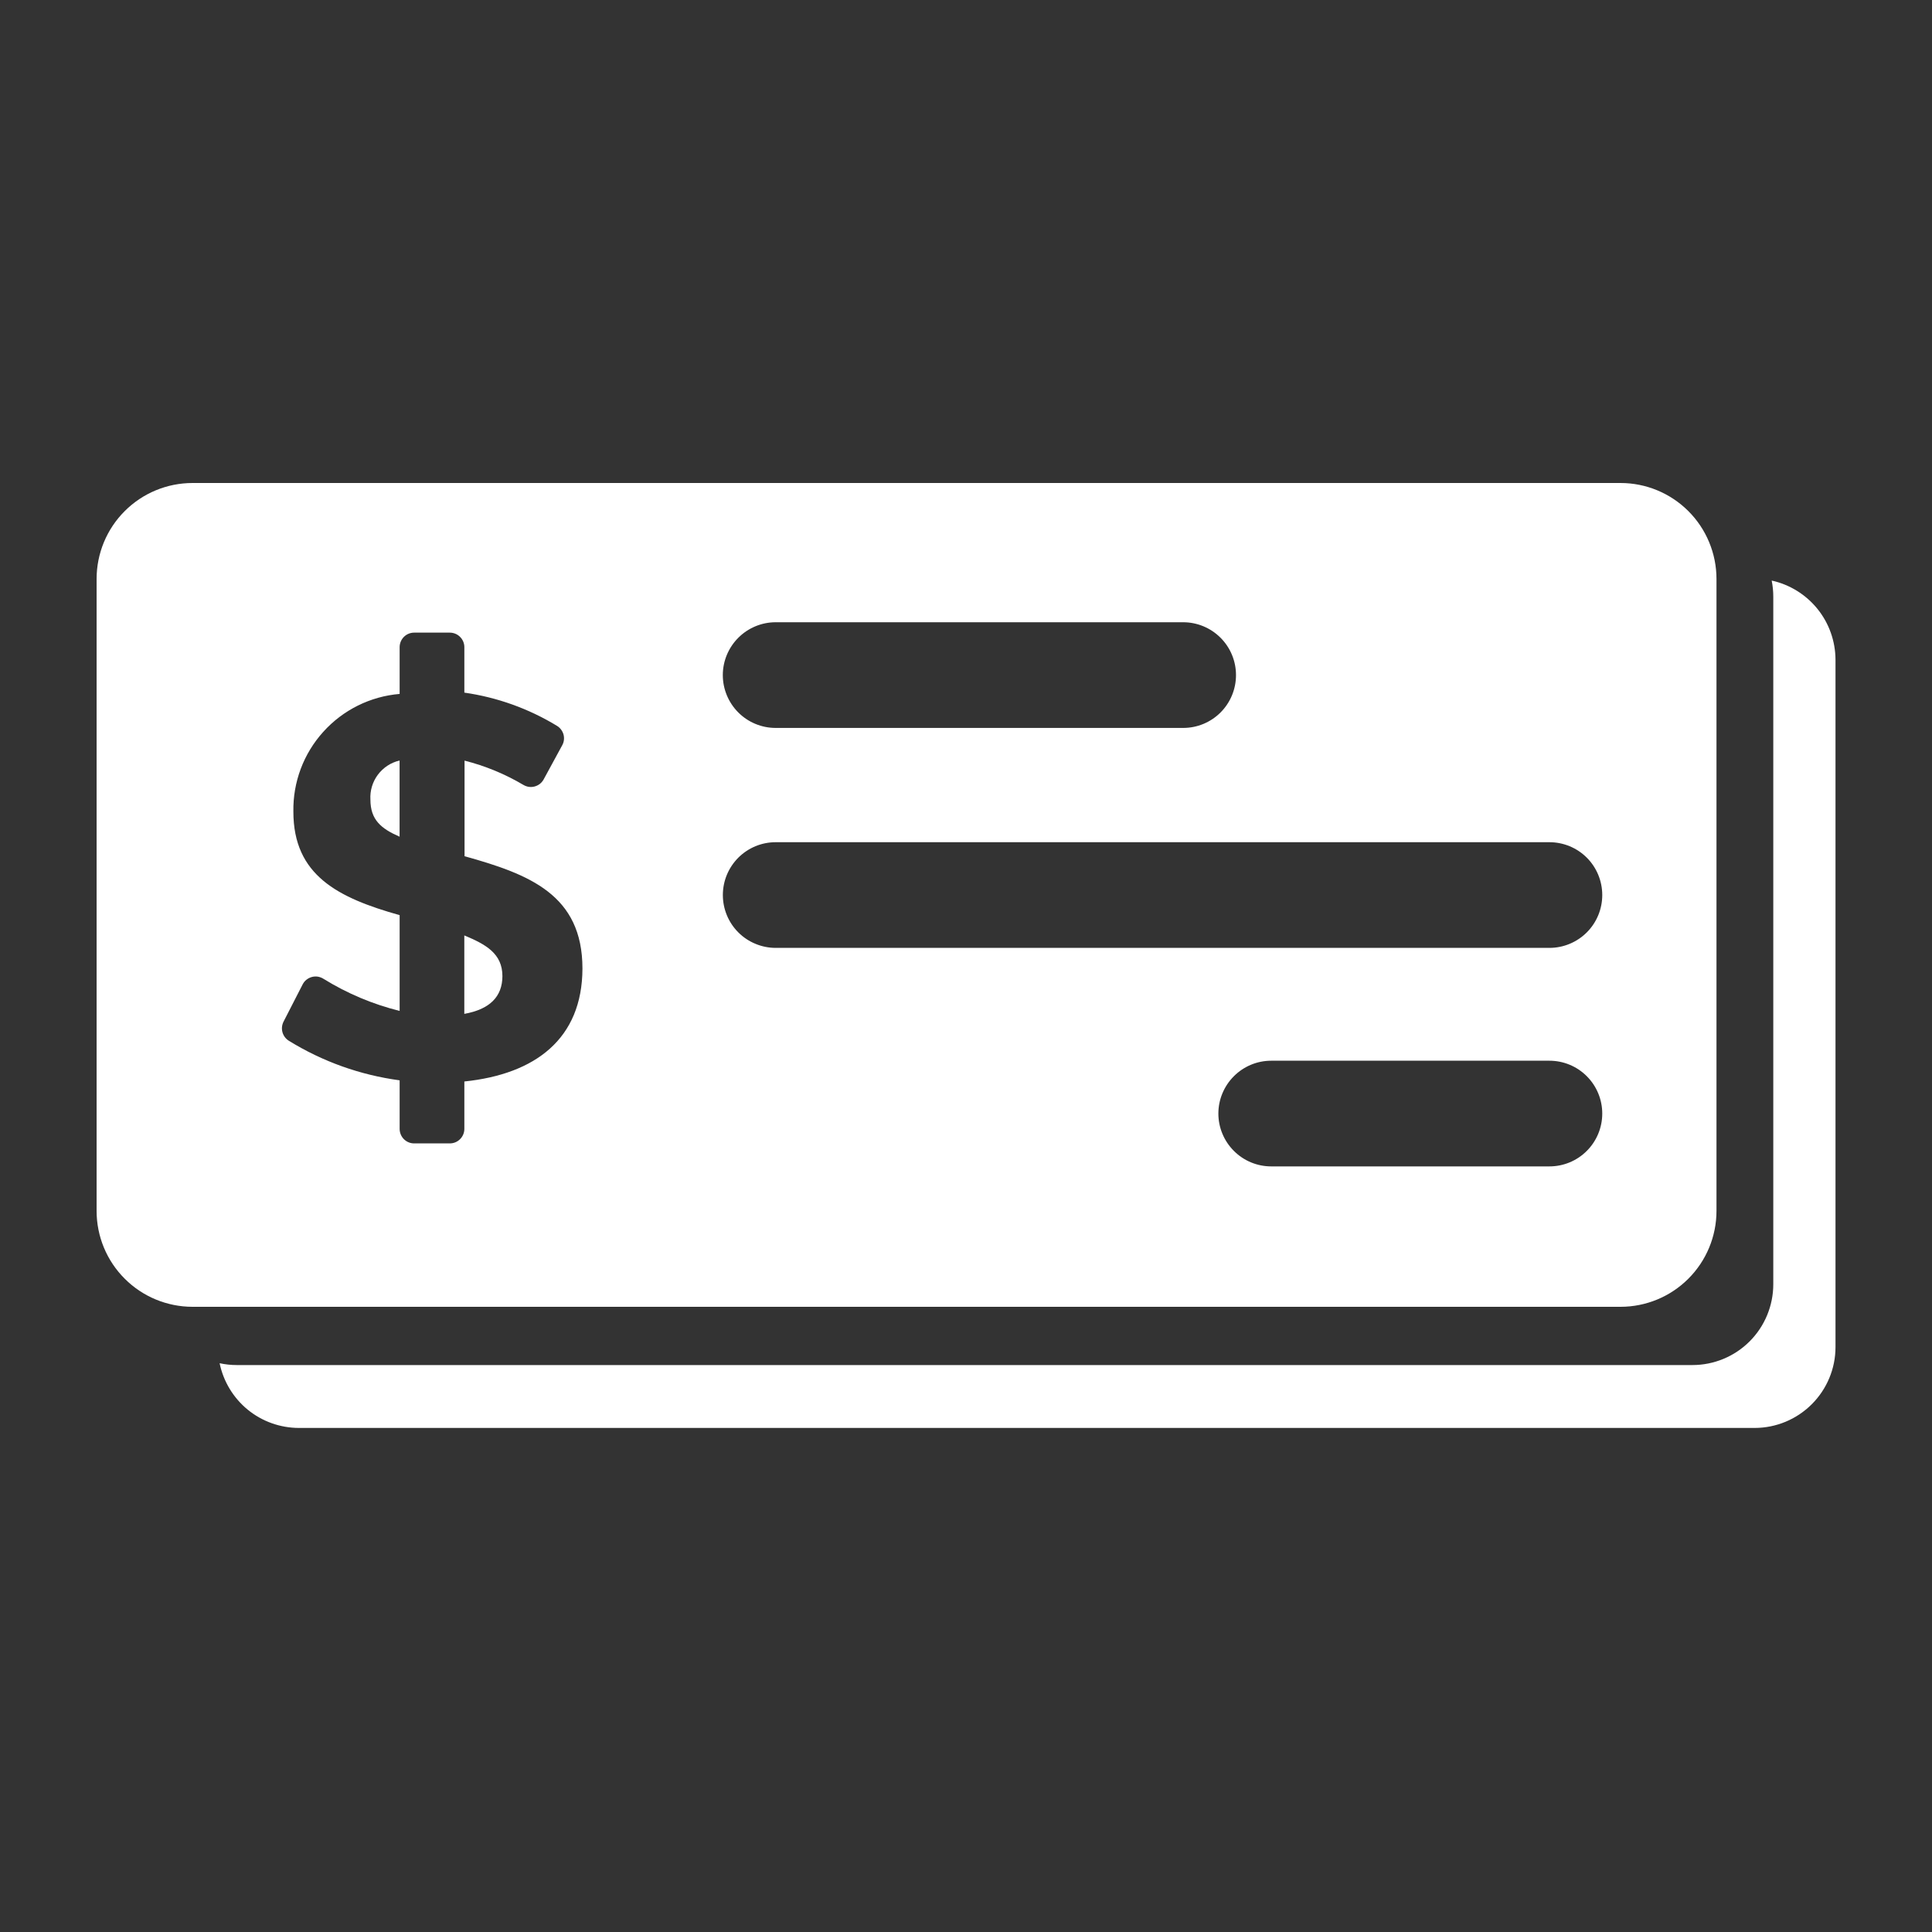 <svg width="40" height="40" viewBox="0 0 40 40" fill="none" xmlns="http://www.w3.org/2000/svg">
<rect x="0" y="0" width="40" height="40" fill="#333333" stroke="none"/>
<path d="M7.669 16.554C7.669 16.973 7.889 17.155 8.273 17.323V15.746C8.093 15.787 7.934 15.892 7.823 16.04C7.713 16.188 7.658 16.37 7.669 16.554Z" fill="white"/>
<path d="M9.613 19.367V20.991C10.139 20.897 10.401 20.636 10.402 20.209C10.401 19.743 10.061 19.553 9.613 19.367Z" fill="white"/>
<path d="M33.551 10H3.987C3.46 10 2.954 10.209 2.582 10.582C2.209 10.954 2 11.46 2 11.987L2 25.07C2 25.597 2.209 26.102 2.582 26.474C2.954 26.847 3.46 27.056 3.987 27.056H33.551C34.078 27.056 34.583 26.847 34.956 26.474C35.328 26.102 35.538 25.597 35.538 25.07V11.987C35.538 11.46 35.328 10.954 34.956 10.582C34.583 10.209 34.078 10 33.551 10ZM16.059 12.883H24.497C24.787 12.883 25.065 12.999 25.27 13.204C25.475 13.409 25.59 13.687 25.59 13.977C25.59 14.267 25.475 14.546 25.27 14.751C25.065 14.956 24.787 15.071 24.497 15.071H16.059C15.769 15.071 15.491 14.956 15.286 14.751C15.081 14.546 14.965 14.267 14.965 13.977C14.965 13.687 15.081 13.409 15.286 13.204C15.491 12.999 15.769 12.883 16.059 12.883ZM9.614 22.391V23.372C9.614 23.452 9.582 23.529 9.525 23.585C9.469 23.642 9.392 23.673 9.312 23.673H8.575C8.495 23.673 8.419 23.642 8.362 23.585C8.306 23.529 8.274 23.452 8.274 23.372V22.367C7.46 22.258 6.678 21.979 5.979 21.547C5.915 21.507 5.868 21.444 5.848 21.371C5.828 21.298 5.836 21.221 5.87 21.153L6.266 20.381C6.285 20.343 6.312 20.31 6.345 20.284C6.379 20.257 6.417 20.238 6.458 20.227C6.499 20.216 6.543 20.214 6.584 20.221C6.626 20.229 6.666 20.245 6.702 20.268C7.189 20.569 7.719 20.792 8.274 20.93V18.947C6.994 18.588 6.074 18.121 6.074 16.805C6.063 16.195 6.284 15.604 6.693 15.152C7.101 14.699 7.666 14.418 8.274 14.367V13.399C8.274 13.319 8.306 13.242 8.362 13.186C8.419 13.129 8.495 13.098 8.575 13.098H9.312C9.392 13.098 9.469 13.129 9.525 13.186C9.582 13.242 9.614 13.319 9.614 13.399V14.34C10.293 14.437 10.945 14.671 11.532 15.028C11.598 15.068 11.646 15.133 11.667 15.207C11.687 15.282 11.678 15.362 11.64 15.43L11.255 16.138C11.236 16.173 11.209 16.204 11.178 16.229C11.146 16.254 11.109 16.272 11.07 16.283C11.031 16.294 10.99 16.296 10.95 16.291C10.91 16.285 10.871 16.271 10.837 16.251C10.457 16.026 10.046 15.856 9.618 15.748V17.727C10.957 18.1 12.059 18.523 12.059 20.053C12.055 21.506 11.085 22.239 9.614 22.391ZM14.966 18.53C14.966 18.387 14.994 18.244 15.049 18.112C15.104 17.979 15.185 17.859 15.286 17.757C15.388 17.656 15.508 17.575 15.641 17.52C15.774 17.465 15.916 17.437 16.059 17.437H32.079C32.369 17.437 32.648 17.552 32.853 17.757C33.058 17.962 33.173 18.241 33.173 18.531C33.173 18.821 33.058 19.099 32.853 19.304C32.648 19.509 32.369 19.625 32.079 19.625H16.059C15.916 19.625 15.773 19.596 15.641 19.541C15.508 19.486 15.387 19.406 15.286 19.304C15.184 19.202 15.104 19.082 15.049 18.949C14.994 18.816 14.966 18.674 14.966 18.53ZM32.079 24.149H26.319C26.029 24.149 25.751 24.034 25.546 23.828C25.341 23.623 25.225 23.345 25.225 23.055C25.225 22.765 25.341 22.487 25.546 22.282C25.751 22.076 26.029 21.961 26.319 21.961H32.079C32.369 21.961 32.648 22.076 32.853 22.282C33.058 22.487 33.173 22.765 33.173 23.055C33.173 23.345 33.058 23.623 32.853 23.828C32.648 24.034 32.369 24.149 32.079 24.149Z" fill="white"/>
<path d="M36.327 29.564H6.188C5.802 29.563 5.428 29.43 5.129 29.186C4.831 28.942 4.625 28.602 4.547 28.224C4.663 28.249 4.781 28.262 4.9 28.262H35.04C35.484 28.262 35.91 28.086 36.224 27.772C36.538 27.458 36.714 27.032 36.714 26.588V12.355C36.714 12.243 36.703 12.13 36.681 12.02C37.054 12.102 37.388 12.309 37.629 12.607C37.869 12.904 38 13.275 38.002 13.657V27.89C38.002 28.334 37.825 28.759 37.511 29.073C37.197 29.387 36.771 29.564 36.327 29.564Z" fill="white"/>
</svg>
